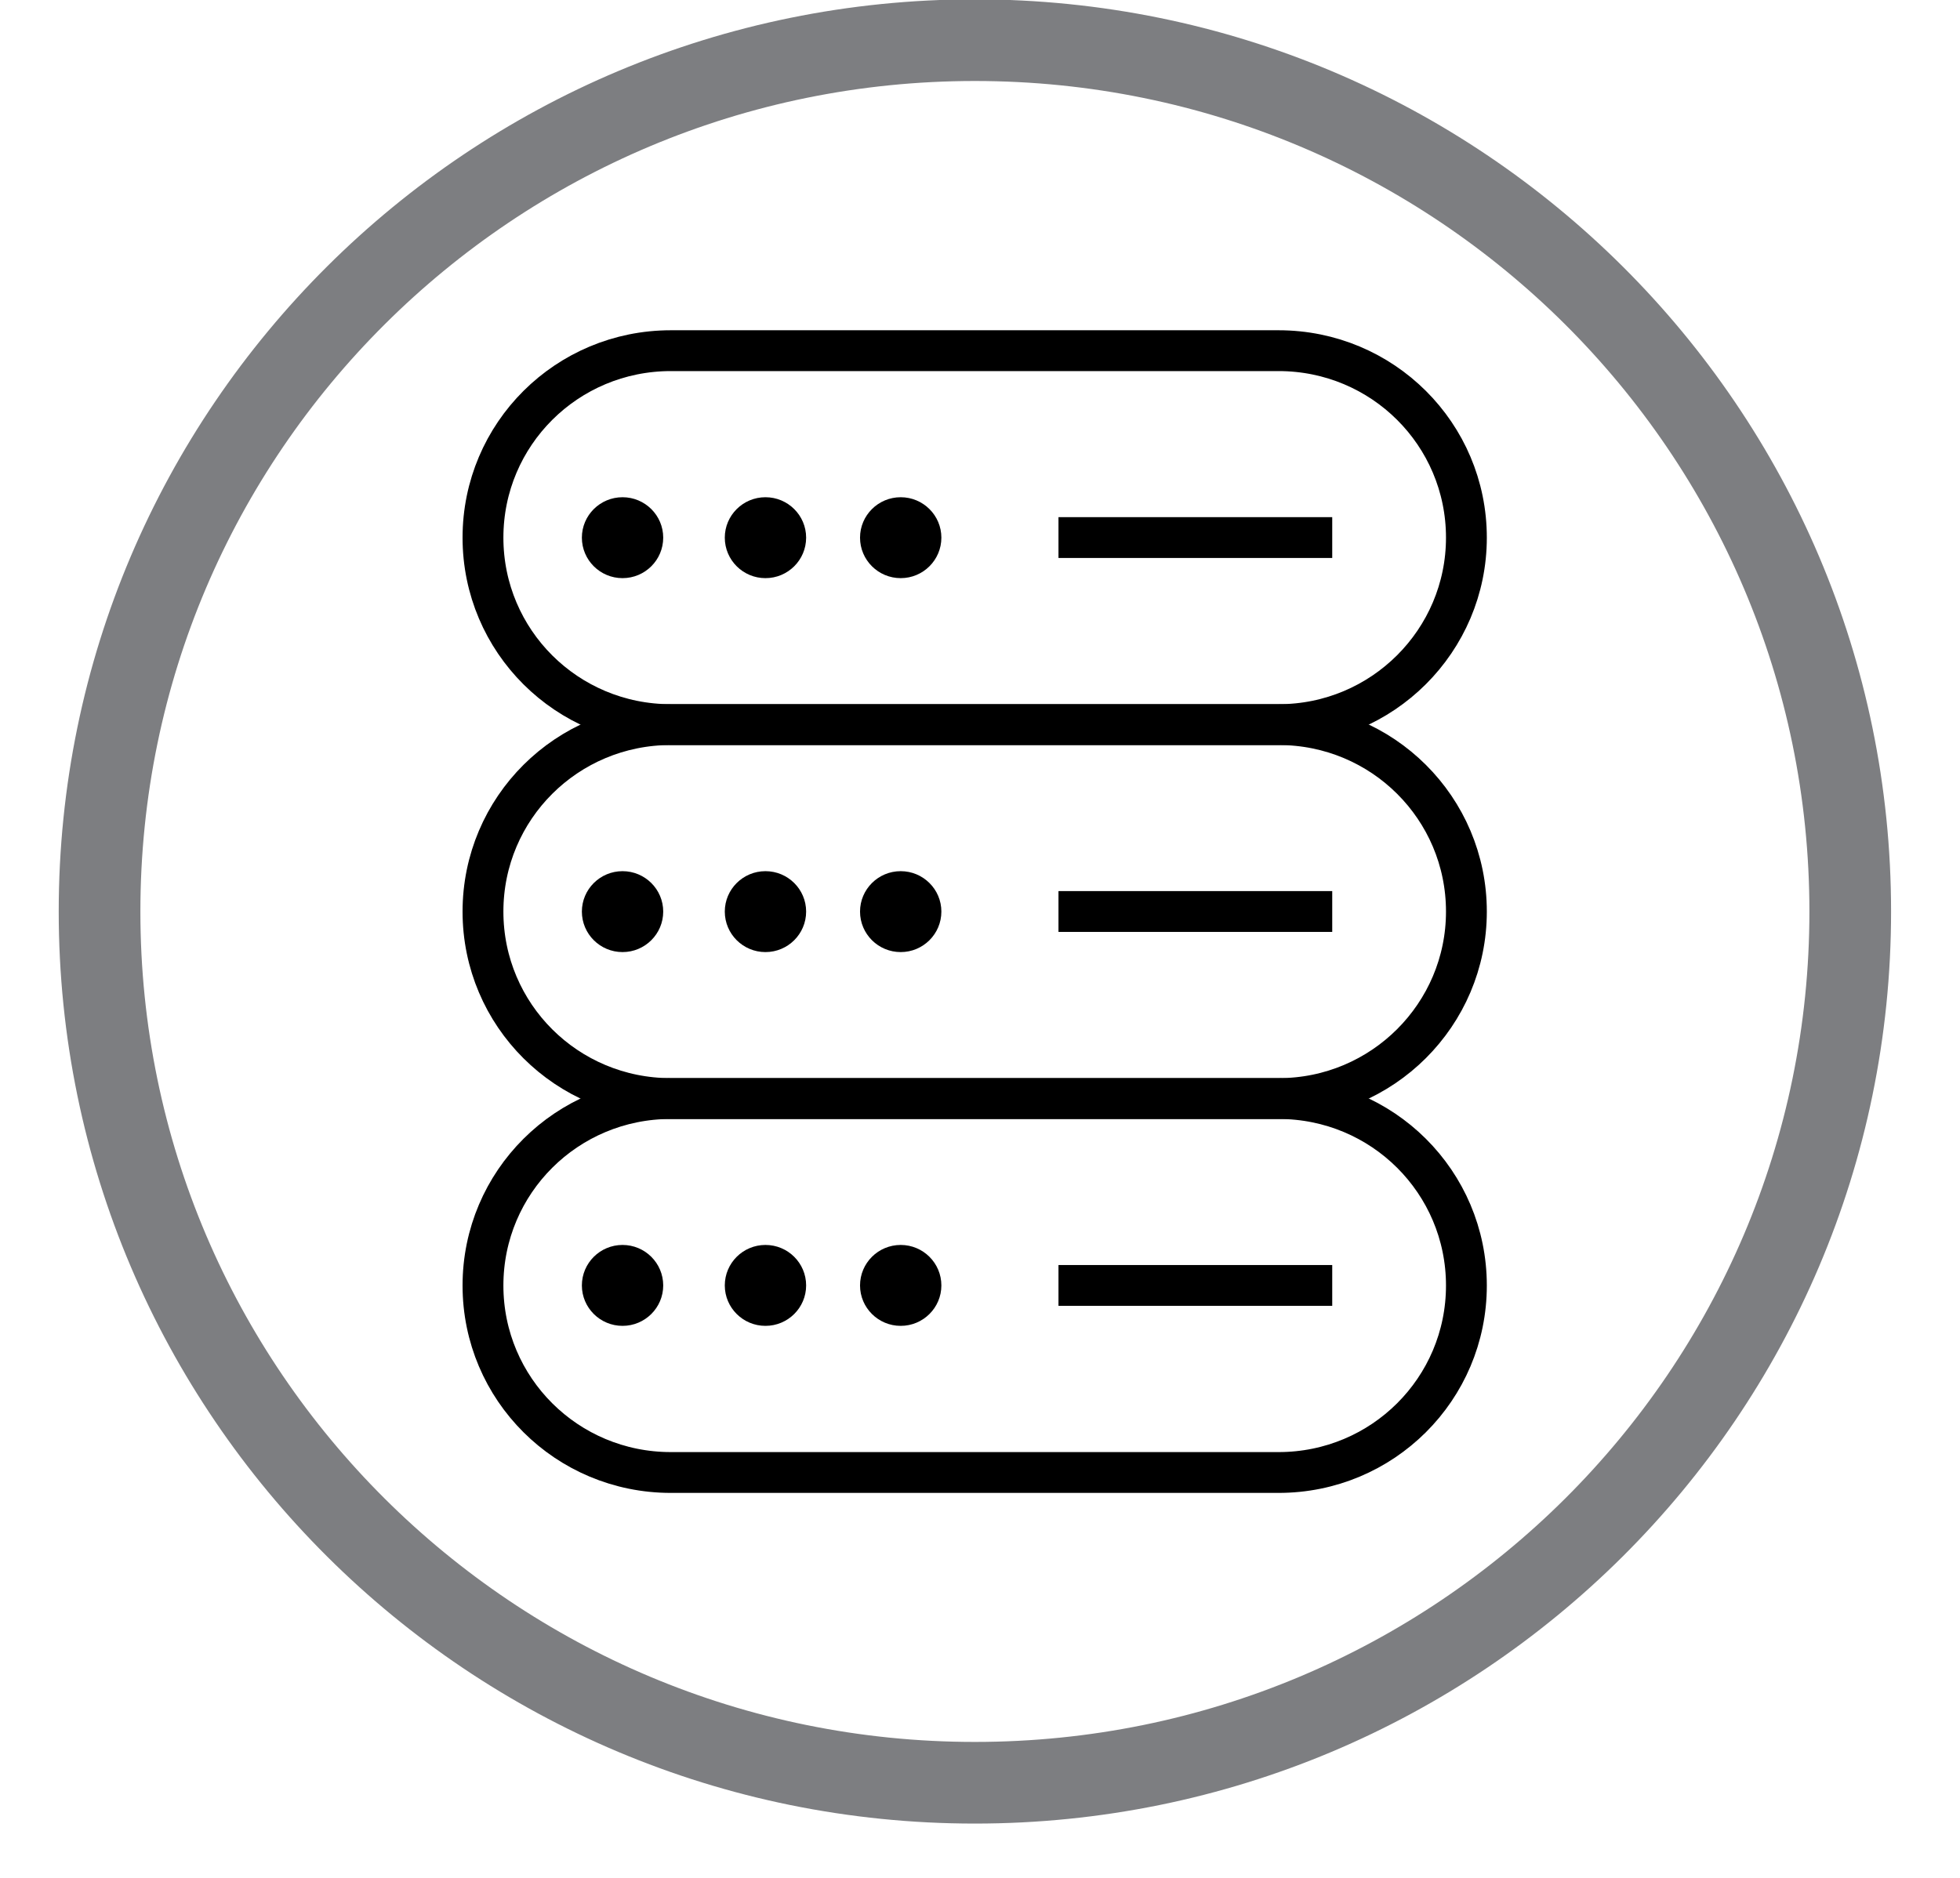 <svg width="24" height="23" viewBox="0 0 24 23" fill="none" xmlns="http://www.w3.org/2000/svg">
<path d="M15.656 8.875H8.214C6.941 8.875 5.914 7.852 5.914 6.585C5.914 5.318 6.941 4.295 8.214 4.295H15.656C16.929 4.295 17.956 5.318 17.956 6.585C17.956 7.846 16.929 8.875 15.656 8.875Z" stroke="black" stroke-width="0.5" stroke-miterlimit="10"/>
<path d="M12.961 6.584H16.313" stroke="black" stroke-width="0.5" stroke-miterlimit="10"/>
<path d="M7.623 7.081C7.898 7.081 8.121 6.859 8.121 6.585C8.121 6.312 7.898 6.09 7.623 6.09C7.348 6.09 7.125 6.312 7.125 6.585C7.125 6.859 7.348 7.081 7.623 7.081Z" fill="black"/>
<path d="M9.373 7.081C9.648 7.081 9.871 6.859 9.871 6.585C9.871 6.312 9.648 6.09 9.373 6.09C9.098 6.09 8.875 6.312 8.875 6.585C8.875 6.859 9.098 7.081 9.373 7.081Z" fill="black"/>
<path d="M11.029 7.081C11.304 7.081 11.527 6.859 11.527 6.585C11.527 6.312 11.304 6.09 11.029 6.09C10.754 6.09 10.531 6.312 10.531 6.585C10.531 6.859 10.754 7.081 11.029 7.081Z" fill="black"/>
<path d="M15.656 13.455H8.214C6.941 13.455 5.914 12.432 5.914 11.165C5.914 9.898 6.941 8.875 8.214 8.875H15.656C16.929 8.875 17.956 9.898 17.956 11.165C17.956 12.426 16.929 13.455 15.656 13.455Z" stroke="black" stroke-width="0.5" stroke-miterlimit="10"/>
<path d="M12.961 11.164H16.313" stroke="black" stroke-width="0.5" stroke-miterlimit="10"/>
<path d="M7.623 11.661C7.898 11.661 8.121 11.439 8.121 11.165C8.121 10.892 7.898 10.67 7.623 10.67C7.348 10.67 7.125 10.892 7.125 11.165C7.125 11.439 7.348 11.661 7.623 11.661Z" fill="black"/>
<path d="M9.373 11.661C9.648 11.661 9.871 11.439 9.871 11.165C9.871 10.892 9.648 10.67 9.373 10.67C9.098 10.67 8.875 10.892 8.875 11.165C8.875 11.439 9.098 11.661 9.373 11.661Z" fill="black"/>
<path d="M11.029 11.661C11.304 11.661 11.527 11.439 11.527 11.165C11.527 10.892 11.304 10.67 11.029 10.67C10.754 10.67 10.531 10.892 10.531 11.165C10.531 11.439 10.754 11.661 11.029 11.661Z" fill="black"/>
<path d="M15.656 18.035H8.214C6.941 18.035 5.914 17.012 5.914 15.745C5.914 14.478 6.941 13.455 8.214 13.455H15.656C16.929 13.455 17.956 14.478 17.956 15.745C17.956 17.012 16.929 18.035 15.656 18.035Z" stroke="black" stroke-width="0.5" stroke-miterlimit="10"/>
<path d="M12.961 15.744H16.313" stroke="black" stroke-width="0.5" stroke-miterlimit="10"/>
<path d="M7.623 16.239C7.898 16.239 8.121 16.017 8.121 15.744C8.121 15.47 7.898 15.248 7.623 15.248C7.348 15.248 7.125 15.47 7.125 15.744C7.125 16.017 7.348 16.239 7.623 16.239Z" fill="black"/>
<path d="M9.373 16.239C9.648 16.239 9.871 16.017 9.871 15.744C9.871 15.47 9.648 15.248 9.373 15.248C9.098 15.248 8.875 15.47 8.875 15.744C8.875 16.017 9.098 16.239 9.373 16.239Z" fill="black"/>
<path d="M11.029 16.239C11.304 16.239 11.527 16.017 11.527 15.744C11.527 15.47 11.304 15.248 11.029 15.248C10.754 15.248 10.531 15.47 10.531 15.744C10.531 16.017 10.754 16.239 11.029 16.239Z" fill="black"/>
<path d="M11.937 21.835C17.857 21.835 22.656 17.058 22.656 11.164C22.656 5.27 17.857 0.492 11.937 0.492C6.018 0.492 1.219 5.27 1.219 11.164C1.219 17.058 6.018 21.835 11.937 21.835Z" stroke="#7D7E81" stroke-miterlimit="10" stroke-linecap="round" stroke-linejoin="round"/>
</svg>

